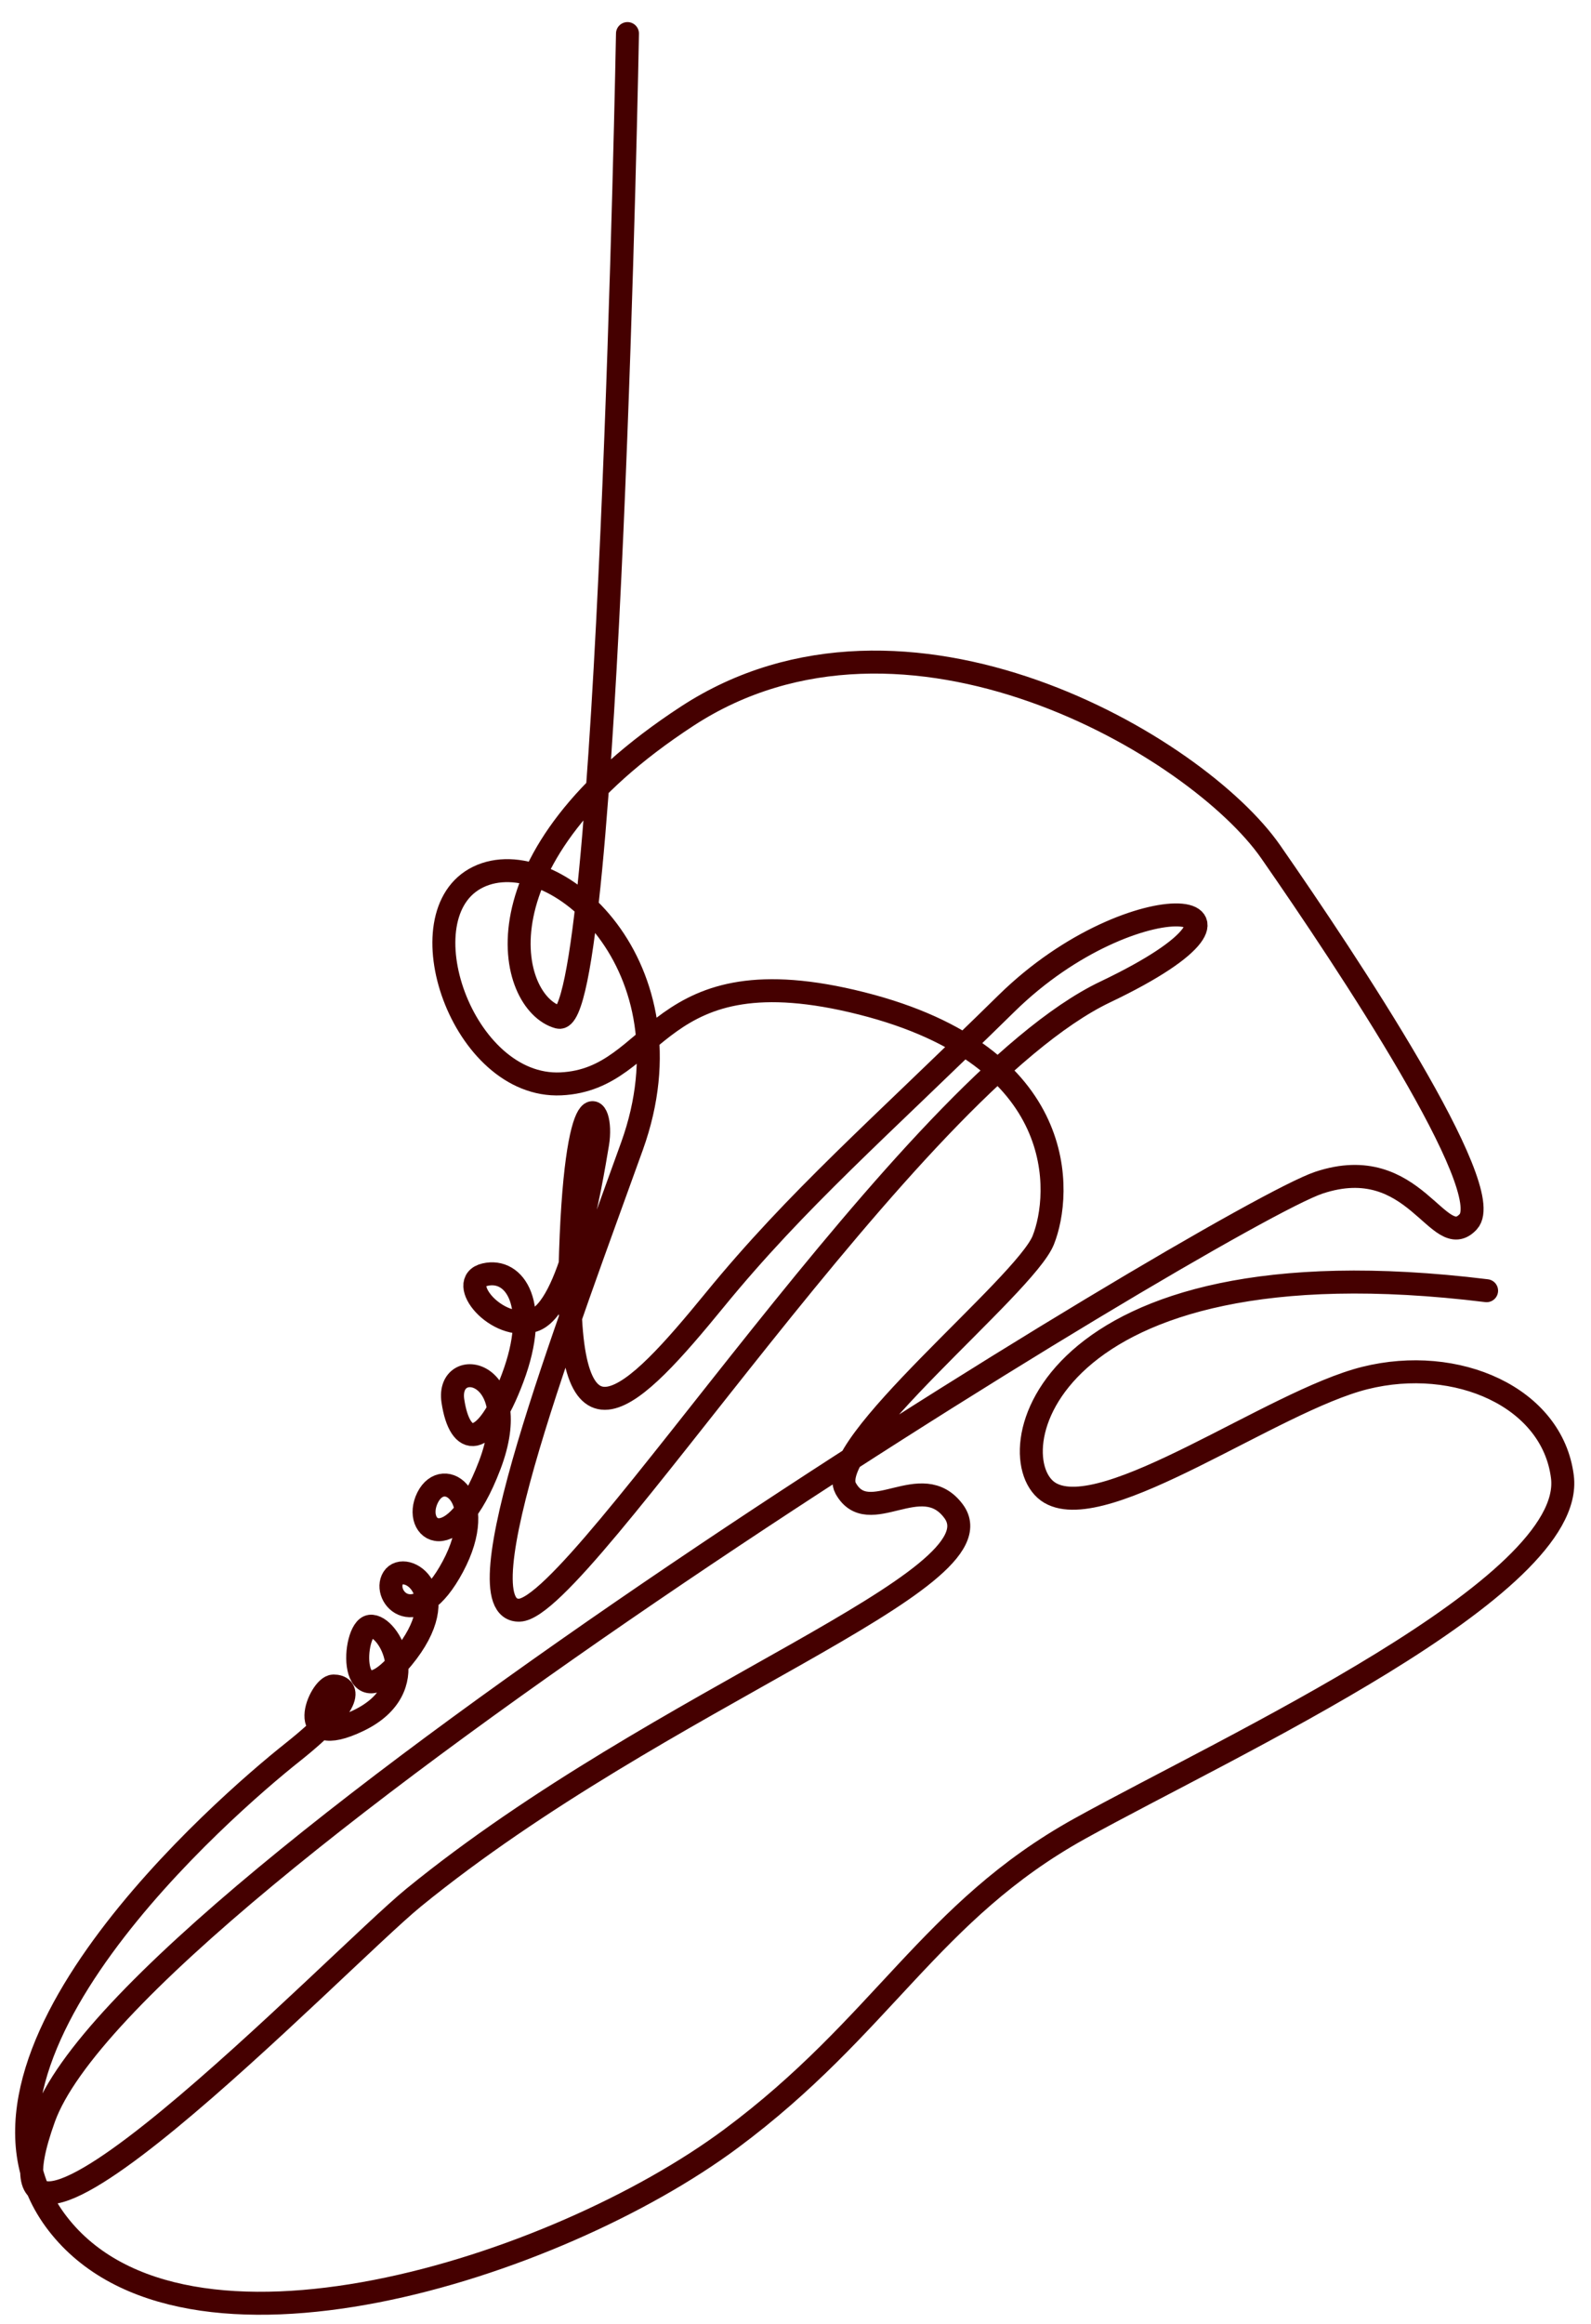 <svg id="레이어_1" data-name="레이어 1" xmlns="http://www.w3.org/2000/svg" viewBox="0 0 692.61 1011.22"><defs><style>.cls-1{fill:none;stroke:#450000;stroke-linecap:round;stroke-linejoin:round;stroke-width:10px;}</style></defs><title>무제-1-02</title><path class="cls-1" d="M273.16,14.61s-8,434-30,428-39-69,56-131,222,13,254,59c33.71,48.46,99,147,86,161s-23-31-65-17-518,304-555,407,128.09-69.18,161-96c108-88,257.21-137.85,235-168-14-19-37,8-47-10s78-88,86-108,12-80-79-103-88,33-131,35-69-74-36-90,95,39,67,117-76,203-49,202,169-228,255-269,13-50-43,5-91,85-127,129-65,74-63-13,15-73,12-55-12,72-28,77-34-17-21-20,24,13,12,45-23,30-26,10,32-14,16,28-34,28-27,14,27,0,11,30-31,13-26,5,28,6,4,35-22-13-14-14,24,27-5,41-17-15-11-15,11,6-18,29-157,134-102,205,216.82,19.56,293-37c66-49,87-99,152-135s216-105,210-153c-4.33-34.66-46-53-86-43s-113,64-137,50-5-112,190-88"/></svg>